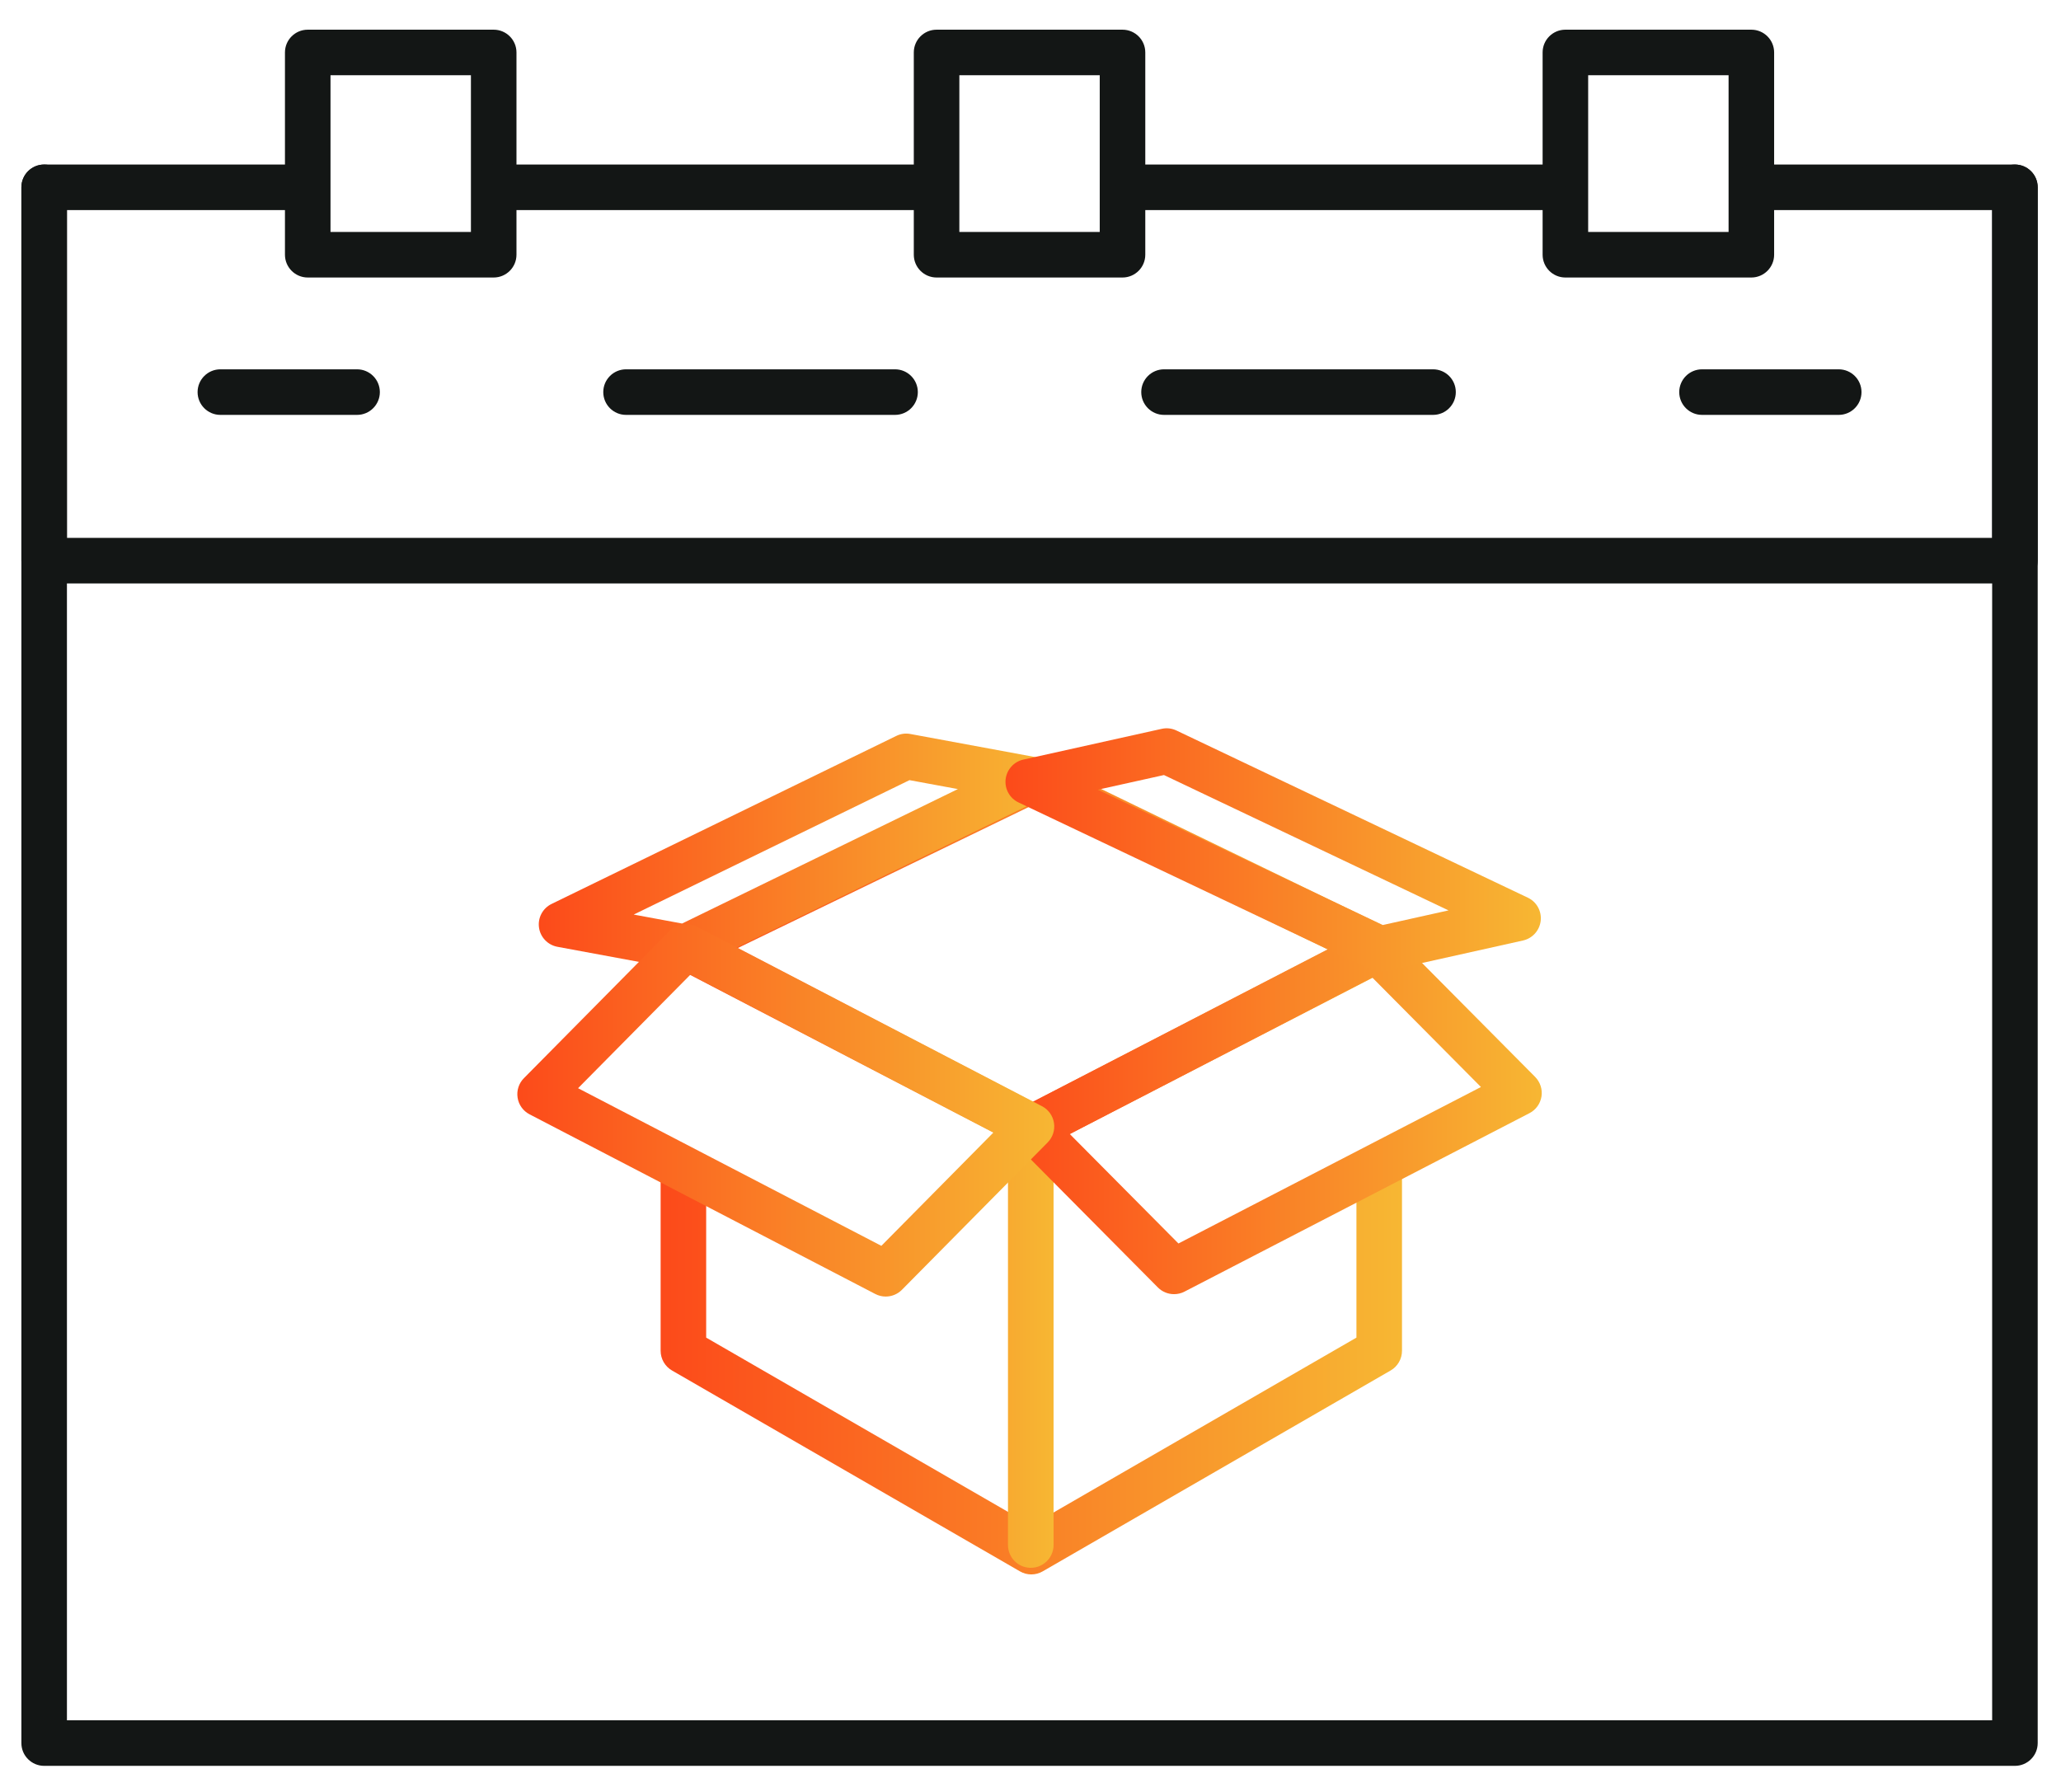 
<svg width="69px" height="60px" viewBox="0 0 69 60" version="1.1" xmlns="http://www.w3.org/2000/svg" xmlns:xlink="http://www.w3.org/1999/xlink">
    <!-- Generator: Sketch 47.1 (45422) - http://www.bohemiancoding.com/sketch -->
    <desc>Created with Sketch.</desc>
    <defs>
        <linearGradient x1="0%" y1="50%" x2="100%" y2="50%" id="linearGradient-1">
            <stop stop-color="#FC4A1A" offset="0%"></stop>
            <stop stop-color="#F7B733" offset="100%"></stop>
        </linearGradient>
    </defs>
    <g id="Page-1" stroke="none" stroke-width="1" fill="none" fill-rule="evenodd">
        <g id="5.0-Advertisement-Insights_CopyNotReady" transform="translate(-595, -1064)">
            <g id="Group" transform="translate(595, 1064)">
                <path d="M34.527,52.717 C34.395,52.717 34.264,52.683 34.146,52.614 L22.498,45.889 C22.262,45.753 22.117,45.5 22.117,45.229 L22.117,39.325 C22.117,38.904 22.458,38.563 22.879,38.563 C23.3,38.563 23.642,38.904 23.642,39.325 L23.642,44.788 L34.527,51.073 L45.412,44.788 L45.412,39.111 C45.412,38.69 45.754,38.348 46.175,38.348 C46.596,38.348 46.937,38.69 46.937,39.111 L46.937,45.229 C46.937,45.5 46.793,45.753 46.556,45.889 L34.909,52.614 C34.791,52.683 34.66,52.717 34.527,52.717" id="Fill-344" fill="url(#linearGradient-1)"></path>
                <path d="M22.88,32.541 C22.597,32.541 22.325,32.384 22.193,32.111 C22.01,31.732 22.167,31.276 22.547,31.092 L34.195,25.446 C34.405,25.345 34.649,25.345 34.86,25.446 L46.507,31.092 C46.886,31.276 47.045,31.732 46.861,32.111 C46.677,32.491 46.224,32.649 45.842,32.465 L34.527,26.98 L23.212,32.465 C23.105,32.517 22.991,32.541 22.88,32.541" id="Fill-345" fill="url(#linearGradient-1)"></path>
                <path d="M34.509,52.496 C34.088,52.496 33.746,52.154 33.746,51.733 L33.746,38.179 L22.601,32.38 C22.226,32.184 22.082,31.725 22.276,31.351 C22.472,30.978 22.929,30.831 23.305,31.027 L34.861,37.04 C35.113,37.172 35.272,37.433 35.272,37.717 L35.272,51.733 C35.272,52.154 34.93,52.496 34.509,52.496" id="Fill-346" fill="url(#linearGradient-1)"></path>
                <path d="M34.647,38.479 C34.371,38.479 34.104,38.329 33.969,38.066 C33.776,37.691 33.922,37.232 34.298,37.039 L45.524,31.246 C45.898,31.048 46.359,31.199 46.55,31.573 C46.744,31.947 46.597,32.407 46.222,32.6 L34.996,38.394 C34.885,38.453 34.765,38.479 34.647,38.479" id="Fill-347" fill="url(#linearGradient-1)"></path>
                <path d="M35.815,37.971 L39.453,41.636 L49.58,36.397 L45.943,32.732 L35.815,37.971 Z M39.305,43.333 C39.107,43.333 38.912,43.256 38.764,43.108 L34.001,38.307 C33.83,38.135 33.751,37.892 33.788,37.652 C33.826,37.412 33.975,37.204 34.191,37.093 L45.739,31.12 C46.036,30.965 46.395,31.023 46.631,31.259 L51.395,36.059 C51.565,36.232 51.645,36.475 51.607,36.715 C51.569,36.955 51.42,37.162 51.204,37.273 L39.656,43.248 C39.545,43.306 39.425,43.333 39.305,43.333 L39.305,43.333 Z" id="Fill-348" fill="url(#linearGradient-1)"></path>
                <path d="M21.216,30.623 L22.836,30.923 L32.069,26.421 L30.449,26.122 L21.216,30.623 Z M22.944,32.481 C22.898,32.481 22.852,32.478 22.805,32.469 L18.662,31.702 C18.338,31.642 18.089,31.381 18.045,31.056 C18,30.729 18.17,30.411 18.466,30.267 L30.007,24.641 C30.155,24.568 30.318,24.546 30.481,24.577 L34.624,25.343 C34.947,25.402 35.196,25.664 35.24,25.99 C35.285,26.317 35.115,26.634 34.819,26.778 L23.279,32.404 C23.173,32.456 23.059,32.481 22.944,32.481 L22.944,32.481 Z" id="Fill-349" fill="url(#linearGradient-1)"></path>
                <path d="M19.353,36.437 L29.507,41.715 L33.263,37.916 L23.114,32.635 L19.353,36.437 Z M29.653,43.413 C29.533,43.413 29.413,43.385 29.301,43.326 L17.732,37.313 C17.516,37.202 17.366,36.995 17.329,36.756 C17.291,36.516 17.369,36.273 17.54,36.101 L22.42,31.166 C22.648,30.936 23.037,30.877 23.329,31.027 L34.885,37.04 C35.1,37.151 35.248,37.359 35.286,37.599 C35.324,37.838 35.245,38.081 35.075,38.253 L30.195,43.187 C30.049,43.335 29.852,43.413 29.653,43.413 L29.653,43.413 Z" id="Fill-350" fill="url(#linearGradient-1)"></path>
                <path d="M36.757,26.442 L46.294,30.973 L48.495,30.483 L38.968,25.951 L36.757,26.442 Z M46.204,32.537 C46.091,32.537 45.979,32.513 45.876,32.464 L34.097,26.868 C33.803,26.727 33.631,26.417 33.667,26.093 C33.705,25.769 33.942,25.504 34.259,25.434 L38.893,24.404 C39.058,24.367 39.233,24.386 39.386,24.46 L51.151,30.058 C51.444,30.196 51.617,30.507 51.581,30.831 C51.544,31.155 51.306,31.42 50.989,31.491 L46.37,32.52 C46.315,32.531 46.259,32.537 46.204,32.537 L46.204,32.537 Z" id="Fill-351" fill="url(#linearGradient-1)"></path>
                <path d="M11.065,7.766 L15.766,7.766 L15.766,2.519 L11.065,2.519 L11.065,7.766 Z M16.528,9.292 L10.303,9.292 C9.882,9.292 9.54,8.95 9.54,8.529 L9.54,1.756 C9.54,1.335 9.882,0.994 10.303,0.994 L16.528,0.994 C16.949,0.994 17.291,1.335 17.291,1.756 L17.291,8.529 C17.291,8.95 16.949,9.292 16.528,9.292 L16.528,9.292 Z" id="Fill-352" fill="#131615"></path>
                <path d="M32.118,7.766 L36.818,7.766 L36.818,2.519 L32.118,2.519 L32.118,7.766 Z M37.58,9.292 L31.356,9.292 C30.935,9.292 30.593,8.95 30.593,8.529 L30.593,1.756 C30.593,1.335 30.935,0.994 31.356,0.994 L37.58,0.994 C38.001,0.994 38.343,1.335 38.343,1.756 L38.343,8.529 C38.343,8.95 38.001,9.292 37.58,9.292 L37.58,9.292 Z" id="Fill-353" fill="#131615"></path>
                <path d="M53.17,7.766 L57.871,7.766 L57.871,2.519 L53.17,2.519 L53.17,7.766 Z M58.633,9.292 L52.407,9.292 C51.986,9.292 51.645,8.95 51.645,8.529 L51.645,1.756 C51.645,1.335 51.986,0.994 52.407,0.994 L58.633,0.994 C59.054,0.994 59.396,1.335 59.396,1.756 L59.396,8.529 C59.396,8.95 59.054,9.292 58.633,9.292 L58.633,9.292 Z" id="Fill-354" fill="#131615"></path>
                <path d="M67.457,59.127 L1.479,59.127 C1.058,59.127 0.716,58.786 0.716,58.365 L0.716,6.272 C0.716,5.851 1.058,5.509 1.479,5.509 C1.9,5.509 2.241,5.851 2.241,6.272 L2.241,57.602 L66.695,57.602 L66.695,6.272 C66.695,5.851 67.036,5.509 67.457,5.509 C67.878,5.509 68.22,5.851 68.22,6.272 L68.22,58.365 C68.22,58.786 67.878,59.127 67.457,59.127" id="Fill-355" fill="#131615"></path>
                <path d="M31.099,7.034 L16.596,7.034 C16.175,7.034 15.833,6.693 15.833,6.272 C15.833,5.851 16.175,5.509 16.596,5.509 L31.099,5.509 C31.52,5.509 31.862,5.851 31.862,6.272 C31.862,6.693 31.52,7.034 31.099,7.034" id="Fill-356" fill="#131615"></path>
                <path d="M51.673,7.034 L38.127,7.034 C37.706,7.034 37.365,6.693 37.365,6.272 C37.365,5.851 37.706,5.509 38.127,5.509 L51.673,5.509 C52.094,5.509 52.436,5.851 52.436,6.272 C52.436,6.693 52.094,7.034 51.673,7.034" id="Fill-357" fill="#131615"></path>
                <path d="M67.457,19.536 L1.479,19.536 C1.058,19.536 0.716,19.194 0.716,18.773 L0.716,6.272 C0.716,5.851 1.058,5.509 1.479,5.509 L9.567,5.509 C9.988,5.509 10.33,5.851 10.33,6.272 C10.33,6.693 9.988,7.034 9.567,7.034 L2.241,7.034 L2.241,18.01 L66.695,18.01 L66.695,7.034 L58.701,7.034 C58.28,7.034 57.939,6.693 57.939,6.272 C57.939,5.851 58.28,5.509 58.701,5.509 L67.457,5.509 C67.878,5.509 68.22,5.851 68.22,6.272 L68.22,18.773 C68.22,19.194 67.878,19.536 67.457,19.536" id="Fill-358" fill="#131615"></path>
                <path d="M11.954,13.892 L7.378,13.892 C6.957,13.892 6.615,13.55 6.615,13.129 C6.615,12.708 6.957,12.366 7.378,12.366 L11.954,12.366 C12.375,12.366 12.717,12.708 12.717,13.129 C12.717,13.55 12.375,13.892 11.954,13.892" id="Fill-359" fill="#131615"></path>
                <path d="M29.965,13.892 L20.959,13.892 C20.538,13.892 20.197,13.55 20.197,13.129 C20.197,12.708 20.538,12.366 20.959,12.366 L29.965,12.366 C30.386,12.366 30.728,12.708 30.728,13.129 C30.728,13.55 30.386,13.892 29.965,13.892 Z M47.977,13.892 L38.971,13.892 C38.549,13.892 38.208,13.55 38.208,13.129 C38.208,12.708 38.549,12.366 38.971,12.366 L47.977,12.366 C48.398,12.366 48.739,12.708 48.739,13.129 C48.739,13.55 48.398,13.892 47.977,13.892 L47.977,13.892 Z" id="Fill-360" fill="#131615"></path>
                <path d="M61.558,13.892 L56.982,13.892 C56.561,13.892 56.219,13.55 56.219,13.129 C56.219,12.708 56.561,12.366 56.982,12.366 L61.558,12.366 C61.979,12.366 62.321,12.708 62.321,13.129 C62.321,13.55 61.979,13.892 61.558,13.892" id="Fill-361" fill="#131615"></path>
            </g>
        </g>
    </g>
</svg>